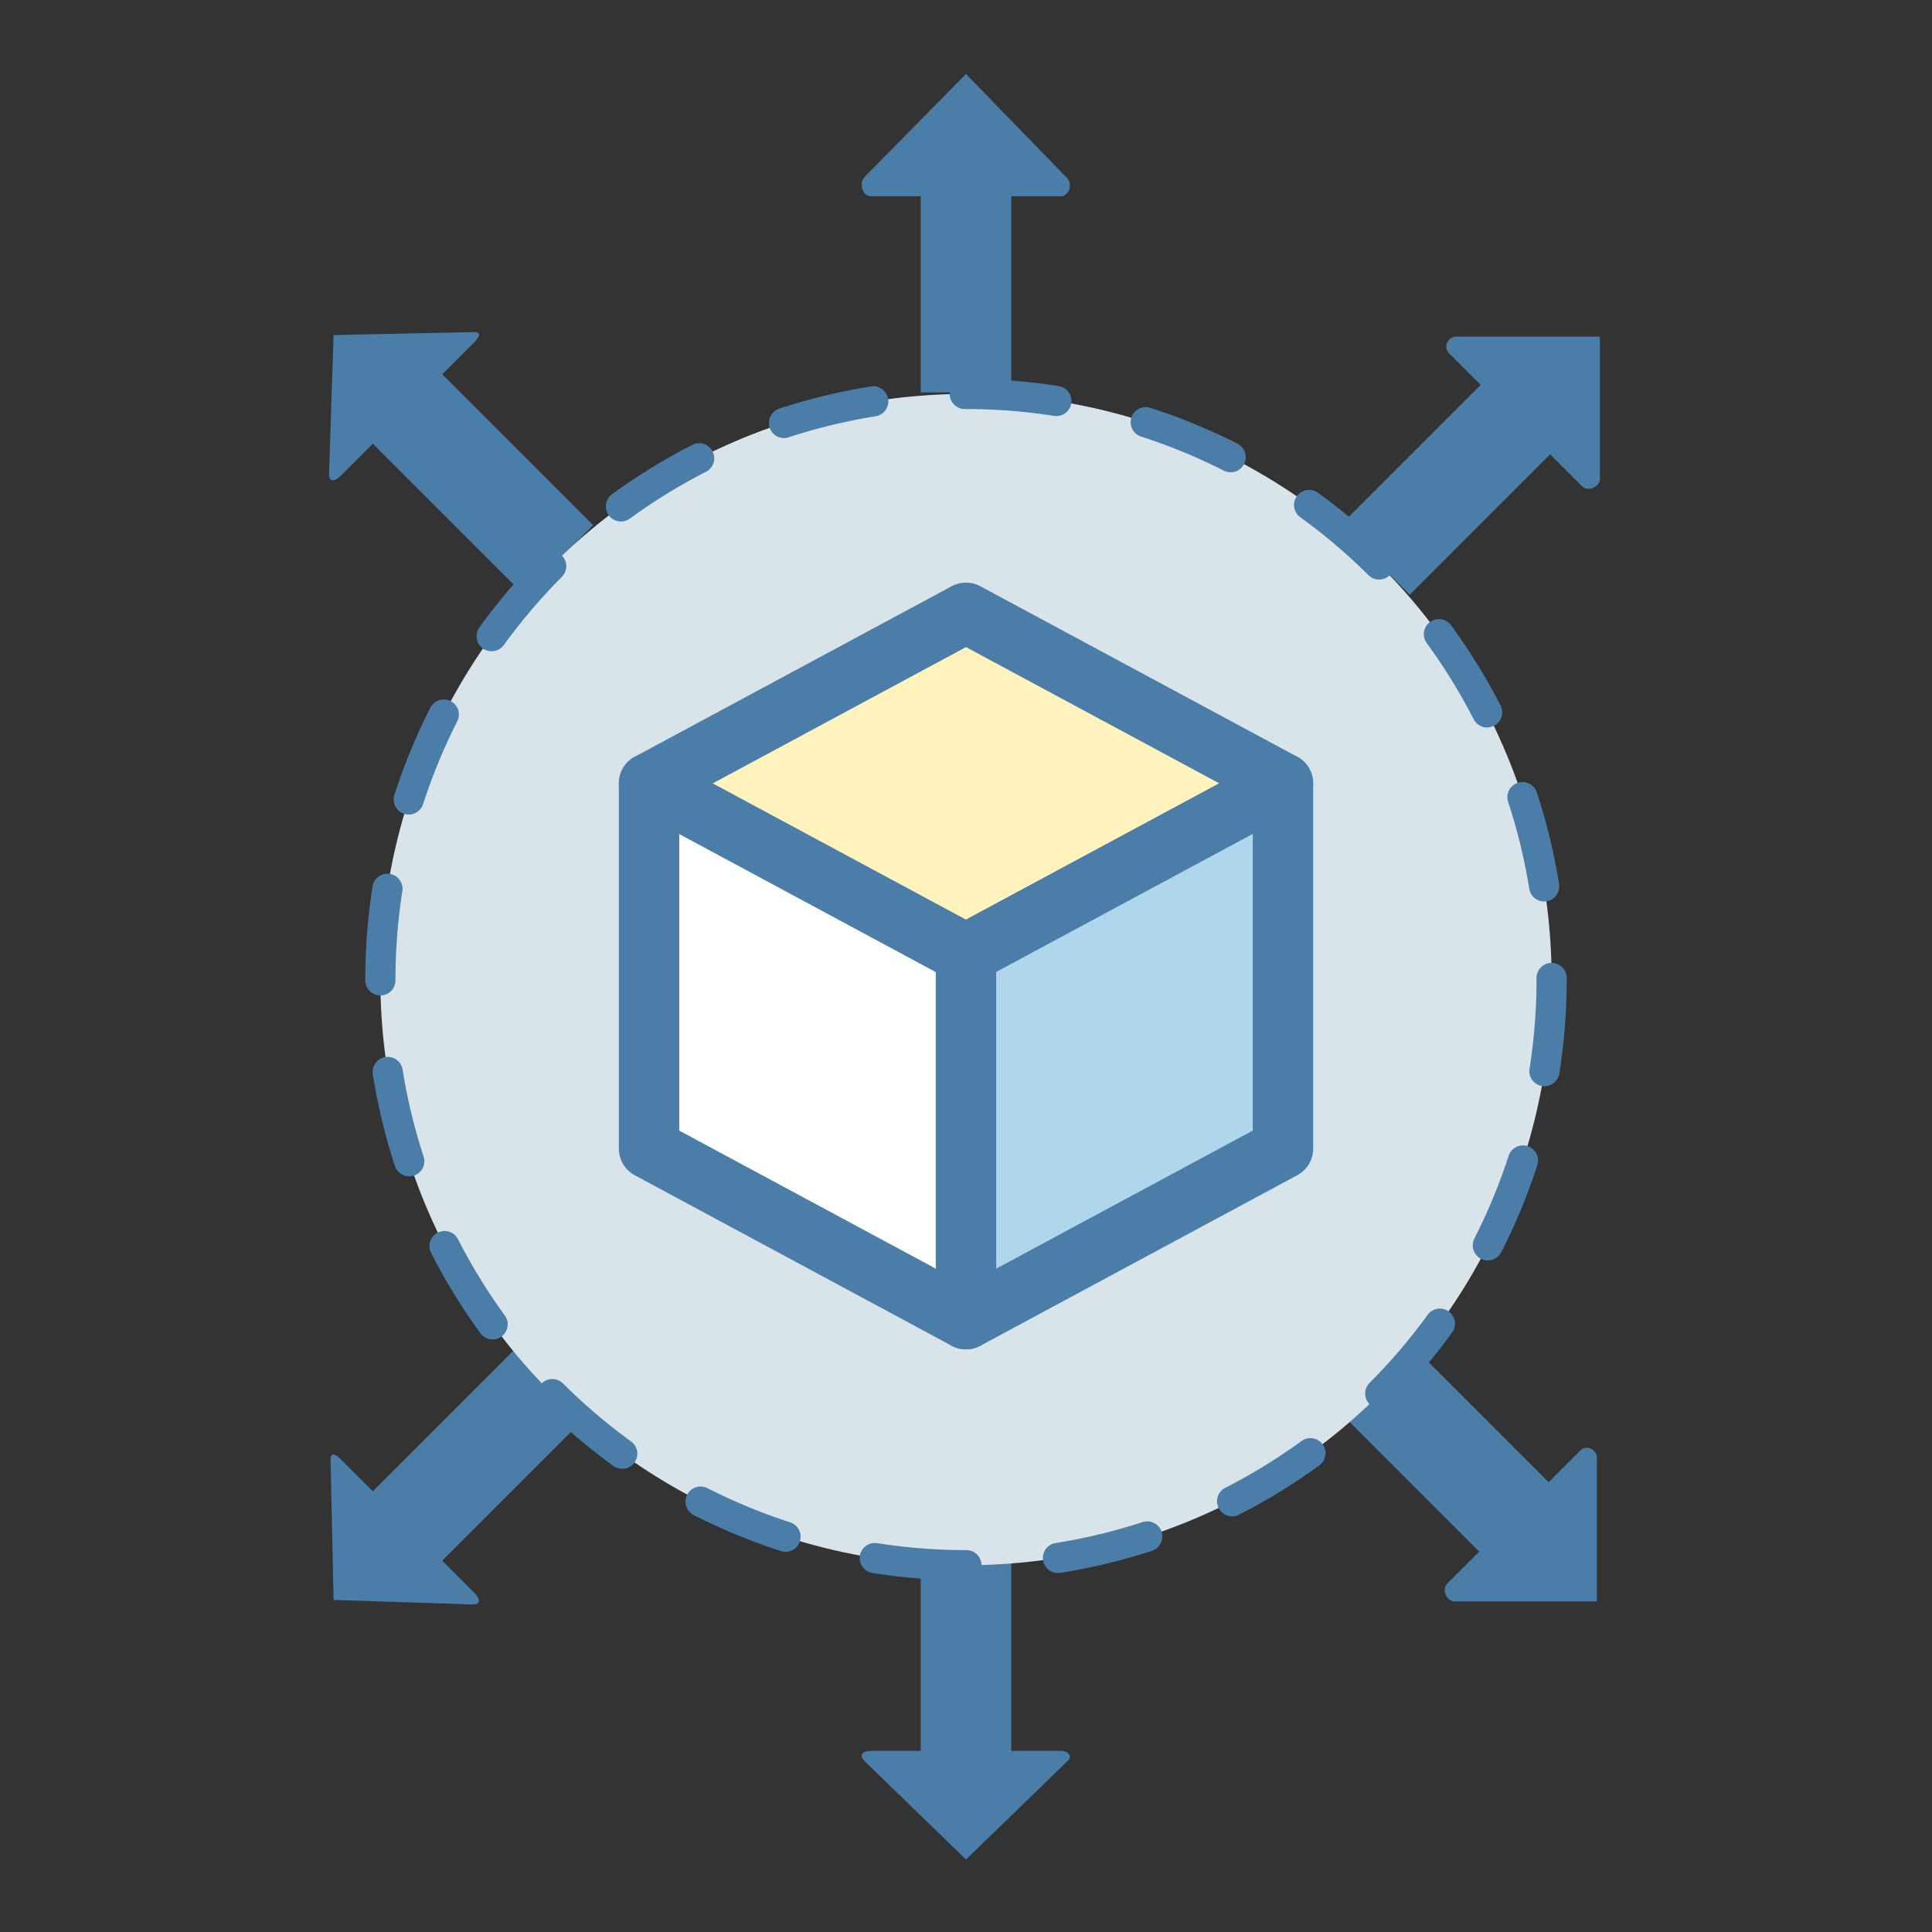 <?xml version="1.0" ?><!DOCTYPE svg  PUBLIC '-//W3C//DTD SVG 1.1//EN'  'http://www.w3.org/Graphics/SVG/1.1/DTD/svg11.dtd'><svg enable-background="new 0 0 128 128" id="Layer_1" version="1.1" viewBox="0 0 128 128" xml:space="preserve" xmlns="http://www.w3.org/2000/svg" xmlns:xlink="http://www.w3.org/1999/xlink"><rect x="0" y="0" width="128" height="128" fill="#333333" stroke="none"/><path d="M70.3,116H67v-14h-6v14h-3.3c-0.6,0-0.8,0.3-0.4,0.7l6.7,6.5l6.7-6.5C71.1,116.4,70.8,116,70.3,116z" fill="#4A7DA7"/><path d="M70.3,13H67v13h-6V13h-3.3c-0.6,0-0.8-0.9-0.4-1.3L64,4.9l6.7,6.9C71.1,12.2,70.8,13,70.3,13z" fill="#4A7DA7"/><path d="M31.4,105.5l-2.1-2.1l10-10l-4.6-4.6l-10,10l-2.1-2.1c-0.4-0.4-0.7-0.5-0.7,0l0.2,9.3l9.2,0.3  C31.9,106.3,31.8,105.9,31.4,105.5z" fill="#4A7DA7"/><path d="M104.8,32.2l-2.1-2.1l-9.3,9.3l-4.6-4.6l9.3-9.3l-2.1-2.1c-0.4-0.4-0.1-1.1,0.5-1.1l9.5,0l0,9.5  C105.9,32.3,105.2,32.6,104.8,32.2z" fill="#4A7DA7"/><path d="M22.6,31.5l2.1-2.1l10,10l4.6-4.6l-10-10l2.1-2.1c0.4-0.4,0.5-0.7,0-0.7l-9.3,0.2l-0.3,9.2  C21.8,32,22.2,31.9,22.6,31.5z" fill="#4A7DA7"/><path d="M95.9,104.9l2.1-2.1l-9.3-9.3l4.6-4.6l9.3,9.3l2.1-2.1c0.4-0.4,1.1-0.1,1.1,0.5l0,9.5l-9.5,0  C95.8,106,95.5,105.3,95.9,104.9z" fill="#4A7DA7"/><circle cx="64" cy="64.9" fill="#D8E3EA" r="38.8"/><g><circle cx="64" cy="64.9" fill="none" r="38.8" stroke="#4A7DA7" stroke-dasharray="6.092,6.092" stroke-linecap="round" stroke-miterlimit="10" stroke-width="2"/></g><polygon fill="#FFFFFF" points="64,87.4 43,76.1 43,51.9 64,63.2 "/><polygon fill="none" points="  64,87.4 43,76.1 43,51.9 64,63.2 " stroke="#4A7DA7" stroke-linecap="round" stroke-linejoin="round" stroke-miterlimit="10" stroke-width="4"/><polygon fill="#FFF2BC" points="43,51.9 64,40.6 85,51.9 64,63.2 "/><polygon fill="none" points="  43,51.9 64,40.6 85,51.9 64,63.2 " stroke="#4A7DA7" stroke-linecap="round" stroke-linejoin="round" stroke-miterlimit="10" stroke-width="4"/><polygon fill="#B0D6EC" points="64,87.4 85,76.1 85,51.9 64,63.2 "/><polygon fill="none" points="  64,87.4 85,76.1 85,51.9 64,63.2 " stroke="#4A7DA7" stroke-linecap="round" stroke-linejoin="round" stroke-miterlimit="10" stroke-width="4"/></svg>